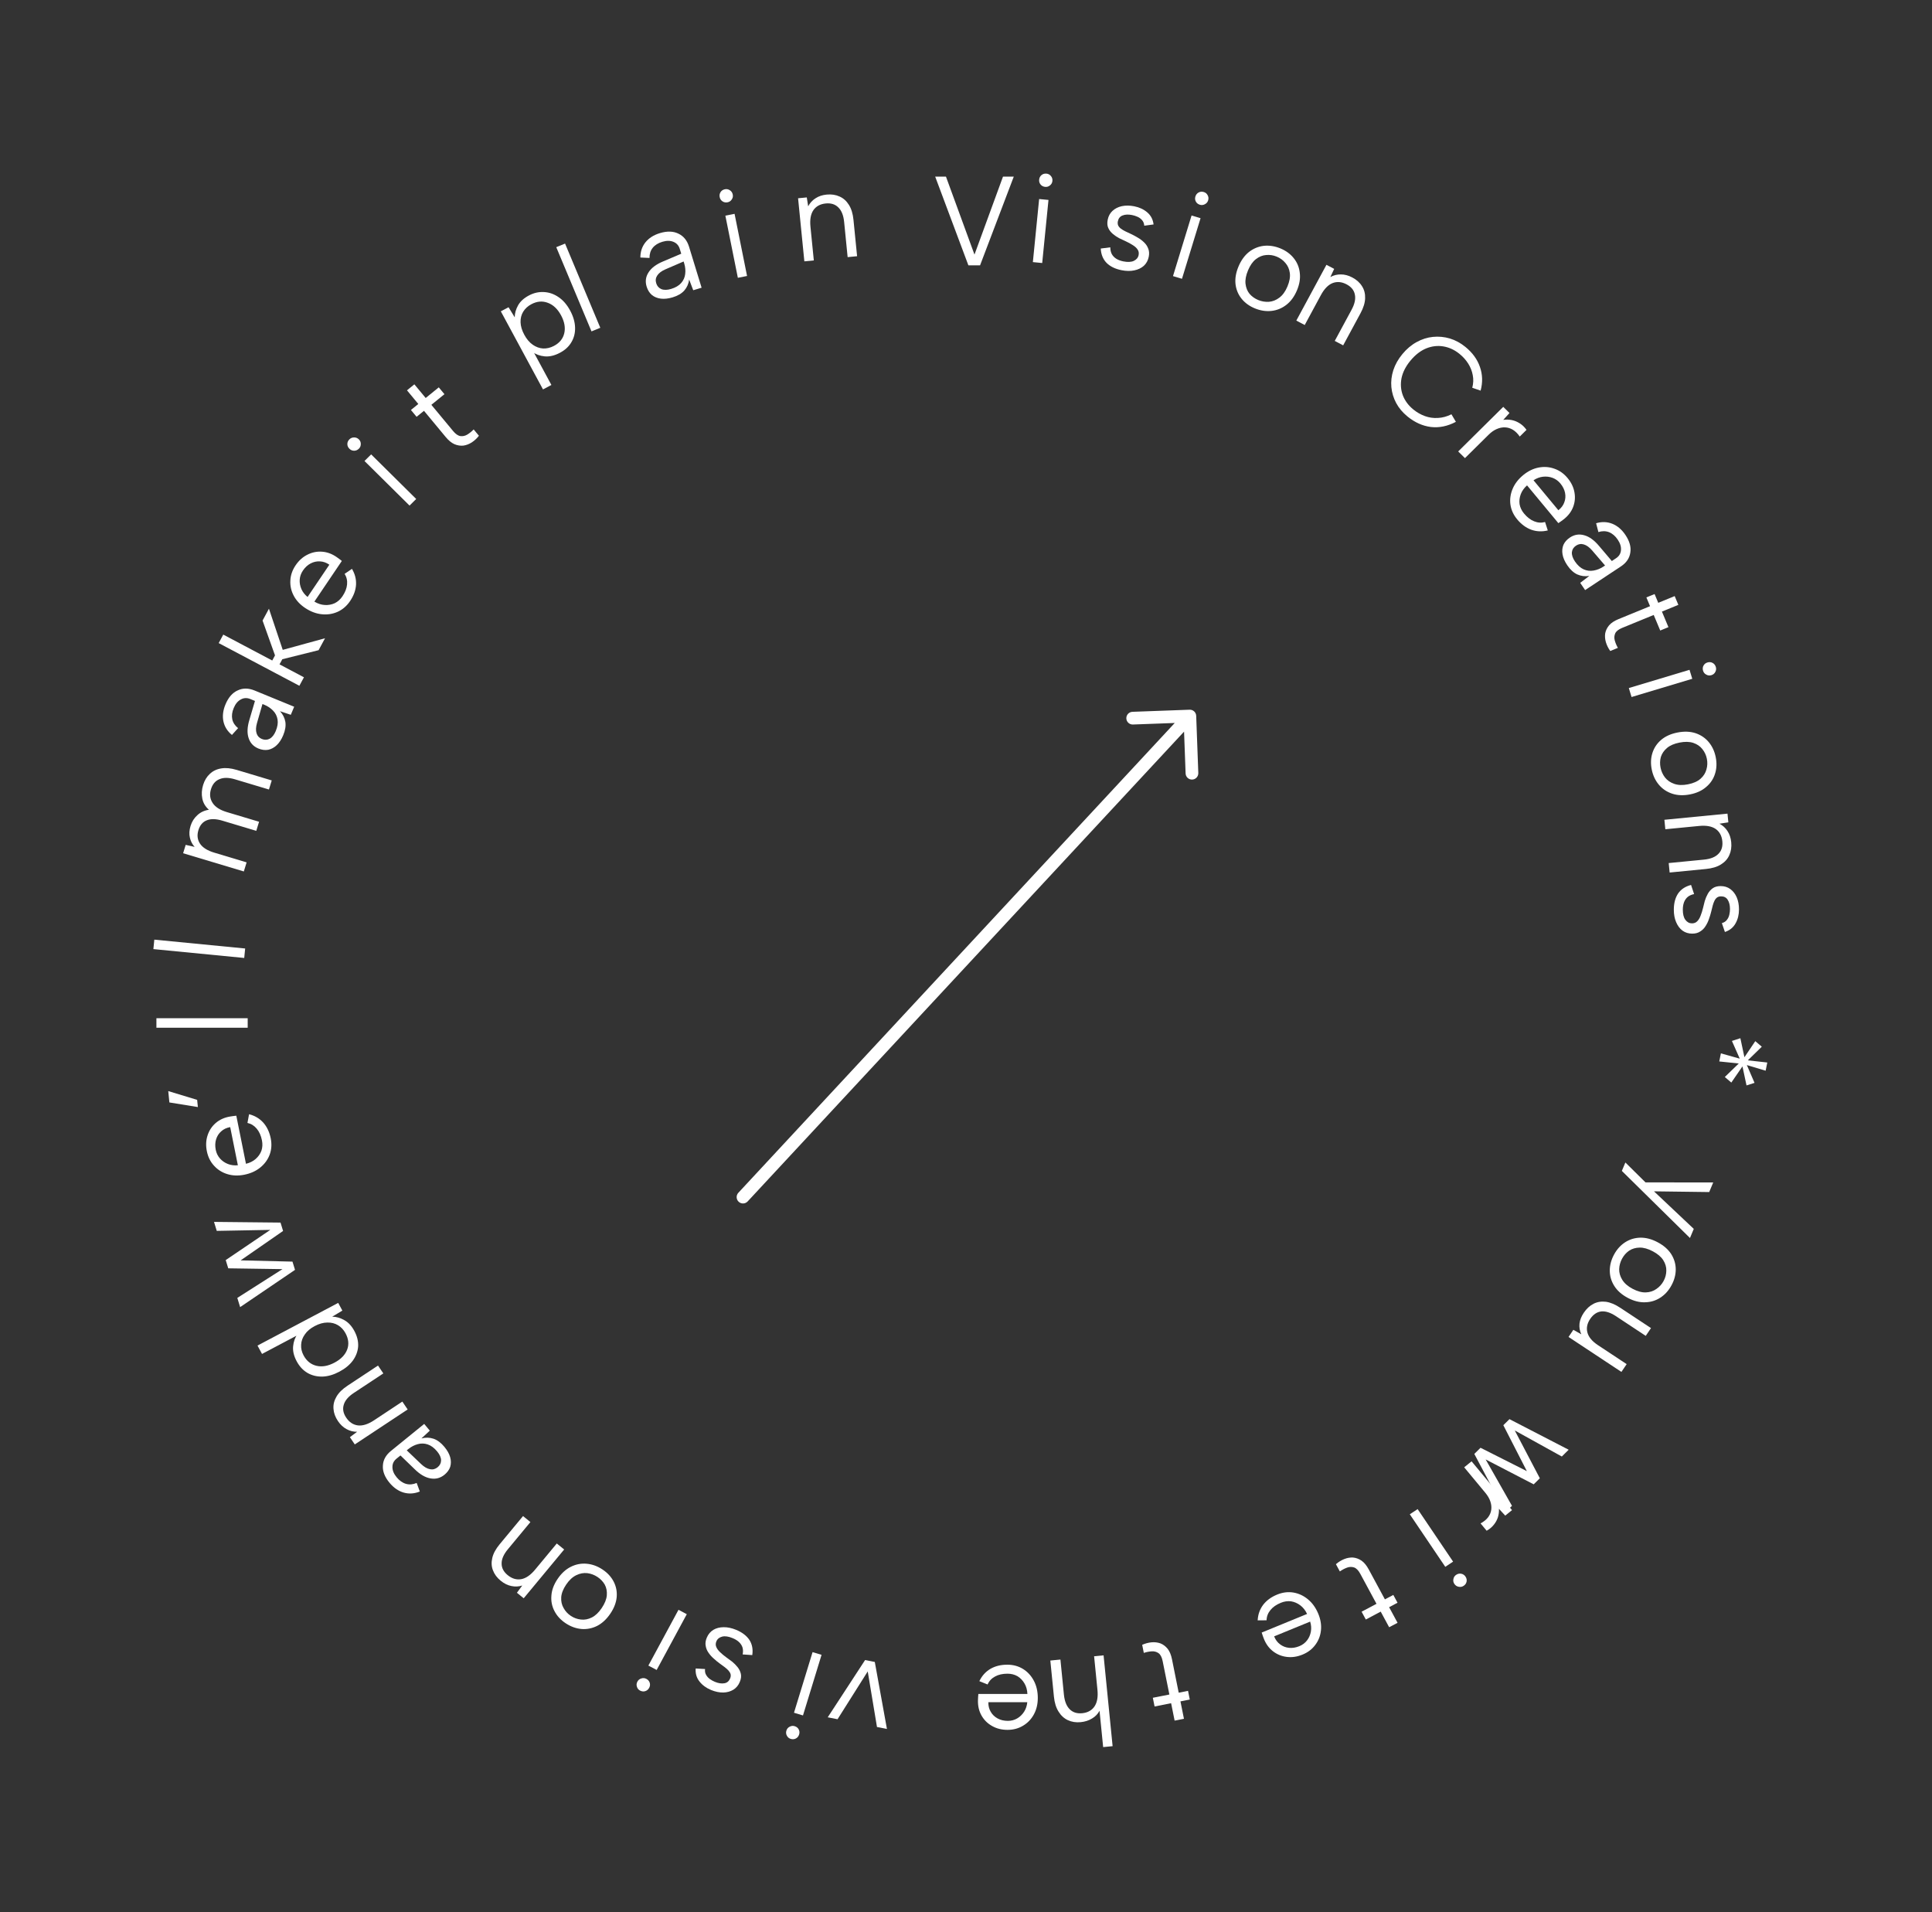 <svg width="195" height="193" viewBox="0 0 195 193" fill="none" xmlns="http://www.w3.org/2000/svg">
<rect x="0" y="0" width="195" height="193" fill="#333333" stroke="none"/>
<path d="M101.235 17.824H102.323L98.919 26.781H97.742L94.389 17.824H95.477L98.356 25.694L101.235 17.824Z" fill="white"/>
<path d="M104.882 20.087L105.825 20.179L105.191 26.546L104.249 26.454L104.882 20.087ZM105.493 18.861C105.298 18.842 105.143 18.763 105.028 18.623C104.914 18.483 104.865 18.32 104.884 18.133C104.903 17.938 104.983 17.783 105.123 17.668C105.263 17.553 105.431 17.505 105.626 17.524C105.804 17.541 105.951 17.62 106.066 17.76C106.189 17.9 106.241 18.068 106.221 18.264C106.203 18.45 106.119 18.601 105.971 18.715C105.831 18.83 105.671 18.878 105.493 18.861Z" fill="white"/>
<path d="M112.065 24.961C112.065 25.222 112.115 25.449 112.215 25.643C112.317 25.828 112.464 25.983 112.657 26.108C112.858 26.234 113.1 26.326 113.385 26.382C113.828 26.469 114.18 26.451 114.44 26.328C114.709 26.199 114.87 26.005 114.922 25.745C114.966 25.528 114.93 25.338 114.815 25.176C114.708 25.016 114.55 24.872 114.34 24.744C114.133 24.607 113.898 24.479 113.635 24.357C113.428 24.264 113.205 24.16 112.967 24.043C112.731 23.919 112.513 23.771 112.312 23.601C112.111 23.431 111.96 23.232 111.858 23.003C111.756 22.775 111.738 22.497 111.804 22.171C111.876 21.811 112.035 21.517 112.281 21.287C112.538 21.05 112.853 20.891 113.226 20.808C113.608 20.727 114.025 20.73 114.477 20.819C114.996 20.921 115.433 21.125 115.79 21.43C116.154 21.736 116.368 22.144 116.432 22.652L115.492 22.78C115.477 22.551 115.402 22.362 115.267 22.214C115.14 22.067 114.984 21.954 114.8 21.874C114.624 21.796 114.444 21.739 114.26 21.703C113.883 21.628 113.563 21.643 113.298 21.748C113.044 21.846 112.887 22.041 112.828 22.334C112.796 22.492 112.807 22.634 112.86 22.757C112.916 22.872 113.003 22.977 113.124 23.07C113.244 23.163 113.392 23.253 113.566 23.339C113.741 23.418 113.932 23.507 114.138 23.609C114.369 23.715 114.601 23.839 114.833 23.98C115.068 24.113 115.279 24.272 115.468 24.457C115.659 24.634 115.799 24.844 115.89 25.088C115.99 25.325 116.008 25.602 115.944 25.92C115.87 26.288 115.705 26.59 115.449 26.827C115.194 27.055 114.872 27.209 114.482 27.289C114.1 27.37 113.674 27.364 113.206 27.272C112.561 27.145 112.054 26.898 111.684 26.529C111.325 26.154 111.13 25.673 111.1 25.084L112.065 24.961Z" fill="white"/>
<path d="M120.267 21.749L121.174 22.021L119.299 28.138L118.392 27.866L120.267 21.749ZM121.108 20.666C120.92 20.609 120.783 20.501 120.698 20.342C120.613 20.183 120.598 20.014 120.653 19.834C120.711 19.647 120.819 19.51 120.979 19.425C121.139 19.339 121.313 19.325 121.501 19.381C121.673 19.433 121.801 19.538 121.886 19.697C121.98 19.859 121.997 20.033 121.94 20.221C121.885 20.4 121.773 20.531 121.605 20.614C121.445 20.7 121.279 20.717 121.108 20.666Z" fill="white"/>
<path d="M126.66 31.125C126.1 30.895 125.65 30.568 125.31 30.142C124.97 29.717 124.768 29.229 124.703 28.677C124.641 28.117 124.741 27.526 125.001 26.904C125.264 26.275 125.618 25.784 126.061 25.431C126.513 25.081 127.011 24.875 127.555 24.812C128.107 24.753 128.663 24.838 129.224 25.067C129.784 25.297 130.234 25.625 130.574 26.05C130.922 26.478 131.127 26.972 131.188 27.532C131.261 28.087 131.167 28.676 130.907 29.297C130.643 29.927 130.286 30.417 129.834 30.766C129.383 31.116 128.881 31.32 128.329 31.38C127.777 31.439 127.221 31.354 126.66 31.125ZM126.999 30.282C127.347 30.424 127.705 30.484 128.076 30.46C128.45 30.429 128.799 30.291 129.123 30.046C129.459 29.796 129.732 29.42 129.943 28.916C130.157 28.405 130.237 27.949 130.183 27.549C130.128 27.148 129.978 26.81 129.733 26.535C129.499 26.254 129.208 26.043 128.861 25.901C128.514 25.758 128.157 25.704 127.791 25.739C127.429 25.765 127.084 25.905 126.756 26.158C126.439 26.406 126.176 26.782 125.965 27.286C125.751 27.797 125.667 28.251 125.713 28.648C125.76 29.045 125.896 29.383 126.122 29.66C126.36 29.932 126.652 30.139 126.999 30.282Z" fill="white"/>
<path d="M133.88 26.726L134.661 27.138L134.274 27.962C134.605 27.78 134.958 27.691 135.334 27.697C135.713 27.695 136.098 27.797 136.491 28.005C136.92 28.232 137.247 28.525 137.47 28.885C137.697 29.236 137.801 29.644 137.784 30.107C137.77 30.563 137.615 31.065 137.319 31.613L135.568 34.856L134.719 34.407L136.416 31.266C136.732 30.68 136.843 30.17 136.749 29.734C136.667 29.294 136.388 28.949 135.913 28.698C135.422 28.439 134.951 28.397 134.497 28.572C134.052 28.751 133.658 29.156 133.318 29.786L131.688 32.803L130.84 32.355L133.88 26.726Z" fill="white"/>
<path d="M141.548 35.734C141.978 35.215 142.456 34.812 142.982 34.525C143.514 34.232 144.063 34.057 144.63 34.001C145.209 33.944 145.775 33.997 146.327 34.16C146.886 34.328 147.41 34.611 147.9 35.009C148.616 35.59 149.105 36.262 149.369 37.026C149.64 37.795 149.664 38.595 149.441 39.425L148.599 39.137C148.714 38.691 148.73 38.265 148.647 37.857C148.57 37.442 148.416 37.053 148.185 36.69C147.954 36.327 147.663 36.003 147.312 35.718C146.816 35.315 146.276 35.063 145.694 34.964C145.111 34.864 144.53 34.931 143.95 35.163C143.376 35.4 142.847 35.811 142.362 36.395C141.883 36.973 141.582 37.564 141.458 38.167C141.341 38.775 141.386 39.356 141.593 39.908C141.805 40.454 142.16 40.929 142.656 41.332C143.014 41.623 143.401 41.844 143.818 41.995C144.235 42.147 144.671 42.21 145.125 42.183C145.586 42.162 146.043 42.039 146.496 41.813L146.946 42.574C146.1 43.019 145.258 43.192 144.42 43.094C143.587 42.989 142.803 42.638 142.068 42.041C141.578 41.643 141.195 41.19 140.92 40.68C140.651 40.176 140.488 39.637 140.432 39.064C140.382 38.496 140.448 37.929 140.63 37.362C140.817 36.789 141.123 36.246 141.548 35.734Z" fill="white"/>
<path d="M151.726 41.063L152.354 41.684L151.726 42.377C152.011 42.335 152.296 42.341 152.581 42.395C152.872 42.455 153.142 42.566 153.391 42.728C153.651 42.89 153.879 43.109 154.073 43.385L153.391 44.06C153.184 43.76 152.954 43.532 152.699 43.376C152.451 43.226 152.187 43.145 151.908 43.133C151.629 43.121 151.347 43.178 151.062 43.304C150.783 43.424 150.51 43.616 150.244 43.88L147.861 46.238L147.178 45.563L151.726 41.063Z" fill="white"/>
<path d="M153.132 52.417C152.75 51.957 152.523 51.455 152.448 50.911C152.379 50.374 152.456 49.845 152.678 49.324C152.9 48.803 153.262 48.338 153.765 47.93C154.249 47.537 154.764 47.289 155.31 47.186C155.856 47.083 156.382 47.123 156.888 47.306C157.401 47.483 157.845 47.798 158.221 48.251C158.591 48.697 158.821 49.175 158.911 49.685C159.007 50.201 158.96 50.7 158.773 51.182C158.585 51.664 158.261 52.081 157.8 52.433C157.727 52.493 157.648 52.551 157.563 52.609C157.478 52.667 157.387 52.73 157.288 52.799L154.127 48.987C153.827 49.253 153.615 49.552 153.491 49.883C153.367 50.215 153.328 50.549 153.374 50.885C153.432 51.222 153.581 51.535 153.82 51.824C154.136 52.205 154.476 52.468 154.839 52.612C155.208 52.763 155.578 52.787 155.947 52.685L156.22 53.535C155.639 53.677 155.081 53.652 154.546 53.461C154.017 53.264 153.545 52.916 153.132 52.417ZM157.289 51.497C157.579 51.272 157.779 51.005 157.888 50.697C158.004 50.394 158.029 50.077 157.964 49.745C157.899 49.413 157.741 49.096 157.491 48.794C157.273 48.532 157.011 48.343 156.706 48.228C156.4 48.114 156.075 48.076 155.73 48.114C155.397 48.154 155.081 48.273 154.781 48.473L157.289 51.497Z" fill="white"/>
<path d="M159.494 58.825L160.411 58.126C159.984 58.194 159.58 58.144 159.199 57.976C158.825 57.804 158.488 57.495 158.187 57.05C157.93 56.668 157.771 56.303 157.71 55.954C157.65 55.606 157.68 55.284 157.8 54.99C157.932 54.698 158.151 54.451 158.457 54.249C158.906 53.952 159.384 53.876 159.893 54.02C160.409 54.159 160.912 54.523 161.401 55.109L162.685 56.623L163.112 56.34C163.411 56.143 163.575 55.876 163.605 55.539C163.642 55.197 163.534 54.839 163.281 54.464C163.033 54.097 162.74 53.846 162.402 53.711C162.069 53.584 161.711 53.58 161.329 53.7L161.098 52.809C161.663 52.64 162.204 52.656 162.72 52.856C163.241 53.064 163.686 53.44 164.053 53.984C164.478 54.614 164.644 55.21 164.55 55.773C164.469 56.338 164.151 56.804 163.596 57.171L159.988 59.556L159.494 58.825ZM162.002 57.074L160.7 55.558C160.418 55.232 160.137 55.029 159.857 54.949C159.583 54.864 159.322 54.904 159.073 55.069C158.824 55.233 158.684 55.453 158.654 55.729C158.629 56.012 158.731 56.323 158.96 56.662C159.222 57.051 159.516 57.317 159.839 57.461C160.163 57.605 160.494 57.647 160.834 57.586C161.186 57.527 161.518 57.394 161.831 57.187L162.002 57.074Z" fill="white"/>
<path d="M167.371 60.841L169.028 60.161L169.399 61.047L167.741 61.726L168.398 63.296L167.57 63.636L166.912 62.066L163.727 63.371C163.364 63.52 163.131 63.703 163.028 63.921C162.928 64.146 162.912 64.383 162.979 64.632C163.05 64.889 163.155 65.141 163.295 65.388L162.526 65.703C162.326 65.425 162.18 65.13 162.086 64.819C161.996 64.514 161.972 64.215 162.016 63.921C162.07 63.631 162.202 63.361 162.411 63.109C162.623 62.865 162.939 62.658 163.357 62.486L166.542 61.181L166.171 60.295L167 59.956L167.371 60.841Z" fill="white"/>
<path d="M170.526 67.603L170.804 68.509L164.676 70.348L164.399 69.443L170.526 67.603ZM171.894 67.7C171.837 67.513 171.851 67.339 171.936 67.18C172.021 67.021 172.153 66.915 172.333 66.861C172.521 66.804 172.695 66.819 172.855 66.904C173.015 66.99 173.124 67.126 173.181 67.314C173.234 67.485 173.217 67.65 173.132 67.81C173.05 67.977 172.915 68.089 172.727 68.145C172.547 68.199 172.376 68.179 172.213 68.086C172.053 68 171.947 67.872 171.894 67.7Z" fill="white"/>
<path d="M166.713 77.663C166.593 77.069 166.616 76.512 166.782 75.993C166.947 75.474 167.241 75.033 167.665 74.672C168.096 74.308 168.643 74.062 169.304 73.932C169.974 73.8 170.578 73.82 171.117 73.992C171.658 74.172 172.106 74.471 172.459 74.889C172.814 75.314 173.052 75.824 173.171 76.418C173.29 77.011 173.267 77.568 173.102 78.088C172.939 78.615 172.641 79.061 172.209 79.424C171.788 79.794 171.246 80.044 170.585 80.174C169.915 80.306 169.31 80.281 168.769 80.101C168.228 79.921 167.78 79.618 167.425 79.192C167.07 78.766 166.832 78.257 166.713 77.663ZM167.602 77.475C167.676 77.843 167.825 78.174 168.05 78.469C168.283 78.762 168.591 78.975 168.974 79.109C169.368 79.249 169.832 79.266 170.368 79.16C170.912 79.053 171.336 78.866 171.638 78.597C171.941 78.329 172.139 78.016 172.233 77.659C172.336 77.308 172.351 76.949 172.277 76.581C172.203 76.213 172.051 75.886 171.819 75.601C171.596 75.315 171.289 75.106 170.897 74.974C170.515 74.85 170.057 74.84 169.521 74.945C168.977 75.052 168.553 75.236 168.248 75.496C167.944 75.756 167.739 76.057 167.633 76.399C167.538 76.748 167.528 77.107 167.602 77.475Z" fill="white"/>
<path d="M174.358 82.118L174.445 82.996L173.546 83.135C173.881 83.308 174.149 83.552 174.352 83.867C174.563 84.18 174.691 84.558 174.735 84.999C174.783 85.483 174.719 85.918 174.543 86.304C174.376 86.689 174.094 87.003 173.698 87.247C173.311 87.491 172.807 87.643 172.188 87.703L168.52 88.061L168.425 87.106L171.978 86.759C172.64 86.695 173.127 86.502 173.438 86.18C173.758 85.866 173.891 85.442 173.838 84.907C173.783 84.355 173.558 83.94 173.161 83.661C172.766 83.391 172.211 83.291 171.498 83.361L168.085 83.693L167.99 82.738L174.358 82.118Z" fill="white"/>
<path d="M170.989 90.237C170.733 90.288 170.52 90.382 170.349 90.518C170.187 90.654 170.063 90.829 169.978 91.043C169.893 91.264 169.85 91.52 169.85 91.81C169.85 92.263 169.935 92.604 170.106 92.834C170.285 93.073 170.507 93.192 170.771 93.192C170.993 93.192 171.172 93.12 171.309 92.975C171.445 92.838 171.556 92.655 171.642 92.425C171.735 92.194 171.816 91.938 171.885 91.657C171.936 91.435 171.996 91.196 172.064 90.94C172.141 90.684 172.243 90.441 172.371 90.211C172.499 89.981 172.665 89.793 172.87 89.648C173.075 89.503 173.343 89.43 173.676 89.43C174.043 89.43 174.363 89.528 174.636 89.725C174.917 89.929 175.135 90.207 175.288 90.556C175.442 90.915 175.519 91.324 175.519 91.785C175.519 92.314 175.404 92.783 175.173 93.192C174.943 93.61 174.585 93.9 174.098 94.062L173.791 93.167C174.013 93.107 174.184 92.996 174.303 92.834C174.423 92.68 174.504 92.506 174.546 92.309C174.589 92.122 174.61 91.934 174.61 91.746C174.61 91.362 174.533 91.051 174.38 90.812C174.235 90.582 174.013 90.467 173.715 90.467C173.552 90.467 173.416 90.505 173.305 90.582C173.203 90.659 173.117 90.765 173.049 90.902C172.981 91.038 172.921 91.2 172.87 91.388C172.827 91.576 172.776 91.781 172.716 92.002C172.657 92.25 172.58 92.501 172.486 92.757C172.401 93.013 172.286 93.252 172.141 93.474C172.004 93.696 171.825 93.875 171.603 94.011C171.39 94.156 171.121 94.229 170.797 94.229C170.422 94.229 170.093 94.126 169.812 93.922C169.539 93.717 169.326 93.431 169.172 93.064C169.018 92.706 168.942 92.288 168.942 91.81C168.942 91.153 169.087 90.608 169.377 90.172C169.675 89.746 170.11 89.46 170.682 89.315L170.989 90.237Z" fill="white"/>
<path d="M176.313 107.494L177.088 109.29L176.279 109.548L175.869 107.629L174.745 109.259L174.087 108.699L175.497 107.334L173.529 107.129L173.692 106.313L175.596 106.845L174.806 105.059L175.658 104.783L176.068 106.703L177.164 105.08L177.822 105.64L176.409 107.018L178.375 107.235L178.209 108.063L176.313 107.494Z" fill="white"/>
<path d="M170.956 124.028L170.571 124.948L163.696 118.176L164.052 117.326L166.083 119.334L172.918 119.342L172.513 120.31L166.939 120.238L170.956 124.028Z" fill="white"/>
<path d="M162.906 126.623C163.194 126.09 163.569 125.675 164.029 125.378C164.49 125.082 165 124.927 165.56 124.914C166.127 124.905 166.708 125.058 167.304 125.374C167.907 125.693 168.363 126.088 168.67 126.559C168.974 127.038 169.129 127.55 169.136 128.094C169.139 128.645 168.996 129.188 168.708 129.72C168.42 130.253 168.046 130.668 167.585 130.965C167.12 131.269 166.604 131.425 166.037 131.434C165.474 131.455 164.894 131.307 164.298 130.992C163.695 130.673 163.242 130.274 162.938 129.795C162.634 129.316 162.481 128.801 162.479 128.249C162.476 127.698 162.619 127.156 162.906 126.623ZM163.716 127.036C163.537 127.367 163.441 127.716 163.426 128.084C163.418 128.457 163.521 128.815 163.733 129.159C163.948 129.514 164.297 129.819 164.78 130.074C165.27 130.334 165.718 130.455 166.124 130.438C166.531 130.422 166.885 130.305 167.186 130.088C167.491 129.882 167.733 129.615 167.911 129.284C168.09 128.954 168.18 128.607 168.184 128.242C168.194 127.881 168.09 127.526 167.871 127.179C167.655 126.842 167.305 126.547 166.823 126.291C166.333 126.032 165.886 125.907 165.484 125.916C165.082 125.925 164.73 126.029 164.429 126.227C164.132 126.436 163.894 126.706 163.716 127.036Z" fill="white"/>
<path d="M158.315 134.934L158.802 134.213L159.606 134.668C159.445 134.326 159.384 133.968 159.42 133.594C159.464 133.224 159.61 132.855 159.858 132.488C160.135 132.078 160.462 131.777 160.838 131.586C161.214 131.395 161.63 131.328 162.086 131.384C162.537 131.447 163.023 131.65 163.542 131.994L166.638 134.04L166.108 134.825L163.098 132.835C162.55 132.473 162.055 132.314 161.613 132.359C161.173 132.416 160.803 132.667 160.502 133.113C160.196 133.565 160.101 134.019 160.216 134.473C160.334 134.939 160.691 135.37 161.289 135.765L164.182 137.678L163.652 138.463L158.315 134.934Z" fill="white"/>
<path d="M151.734 143.842L152.353 143.23L158.328 146.317L157.637 147.001L152.889 144.373L155.418 149.197L154.799 149.809L149.951 147.298L152.607 151.978L151.934 152.644L148.805 146.74L149.433 146.119L154.108 148.477L151.734 143.842Z" fill="white"/>
<path d="M152.612 152.411L151.927 152.967L151.291 152.28C151.305 152.565 151.272 152.845 151.19 153.121C151.101 153.401 150.963 153.656 150.776 153.885C150.588 154.126 150.346 154.328 150.049 154.492L149.437 153.753C149.758 153.58 150.01 153.375 150.192 153.14C150.367 152.91 150.474 152.658 150.513 152.385C150.552 152.111 150.522 151.828 150.423 151.535C150.329 151.248 150.163 150.96 149.923 150.671L147.783 148.091L148.528 147.486L152.612 152.411Z" fill="white"/>
<path d="M146.664 157.612L145.874 158.134L142.294 152.832L143.084 152.31L146.664 157.612ZM146.975 158.941C147.138 158.832 147.309 158.796 147.488 158.832C147.666 158.867 147.808 158.962 147.913 159.118C148.023 159.281 148.06 159.45 148.025 159.627C147.99 159.803 147.89 159.946 147.727 160.054C147.577 160.153 147.413 160.185 147.235 160.149C147.05 160.118 146.902 160.022 146.792 159.859C146.687 159.704 146.656 159.535 146.698 159.354C146.733 159.177 146.825 159.039 146.975 158.941Z" fill="white"/>
<path d="M140.206 162.208L141.058 163.784L140.209 164.232L139.358 162.656L137.854 163.452L137.428 162.664L138.932 161.868L137.296 158.84C137.11 158.494 136.902 158.281 136.674 158.199C136.438 158.121 136.199 158.127 135.956 158.217C135.706 158.31 135.465 158.438 135.233 158.6L134.837 157.868C135.095 157.645 135.375 157.472 135.678 157.351C135.973 157.233 136.27 157.182 136.569 157.198C136.865 157.225 137.15 157.33 137.423 157.513C137.689 157.701 137.93 157.993 138.145 158.391L139.781 161.419L140.629 160.971L141.055 161.759L140.206 162.208Z" fill="white"/>
<path d="M128.903 160.936C129.455 160.71 130.004 160.641 130.551 160.731C131.089 160.824 131.577 161.052 132.016 161.416C132.456 161.78 132.8 162.261 133.051 162.859C133.291 163.434 133.383 163.995 133.326 164.544C133.269 165.093 133.08 165.58 132.759 166.007C132.442 166.441 132.011 166.77 131.466 166.993C130.929 167.213 130.402 167.291 129.885 167.227C129.36 167.165 128.892 166.974 128.48 166.654C128.069 166.334 127.759 165.904 127.551 165.362C127.515 165.276 127.481 165.183 127.449 165.086C127.418 164.988 127.383 164.883 127.344 164.769L131.926 162.891C131.756 162.528 131.528 162.238 131.244 162.023C130.96 161.808 130.649 161.672 130.311 161.617C129.969 161.573 129.624 161.622 129.277 161.764C128.819 161.952 128.469 162.197 128.226 162.5C127.974 162.806 127.845 163.149 127.838 163.53L126.94 163.538C126.969 162.945 127.153 162.423 127.491 161.971C127.832 161.527 128.303 161.182 128.903 160.936ZM128.601 165.153C128.735 165.495 128.935 165.763 129.201 165.958C129.46 166.156 129.759 166.273 130.098 166.31C130.437 166.346 130.788 166.29 131.151 166.141C131.466 166.011 131.723 165.819 131.921 165.562C132.119 165.306 132.249 165.009 132.31 164.67C132.367 164.342 132.343 164.007 132.236 163.663L128.601 165.153Z" fill="white"/>
<path d="M119.145 171.715L119.498 173.471L118.556 173.656L118.203 171.9L116.533 172.229L116.357 171.351L118.027 171.022L117.348 167.647C117.271 167.263 117.135 166.998 116.941 166.854C116.738 166.711 116.508 166.648 116.25 166.664C115.984 166.681 115.716 166.734 115.446 166.822L115.283 166.006C115.594 165.867 115.912 165.783 116.237 165.753C116.553 165.726 116.852 165.763 117.133 165.864C117.408 165.975 117.649 166.158 117.857 166.413C118.056 166.669 118.201 167.019 118.29 167.462L118.968 170.837L119.91 170.651L120.086 171.529L119.145 171.715Z" fill="white"/>
<path d="M112.298 176.236L111.343 176.329L110.978 172.662C110.805 172.988 110.552 173.248 110.22 173.443C109.889 173.647 109.506 173.77 109.073 173.812C108.606 173.858 108.18 173.792 107.794 173.616C107.407 173.439 107.092 173.153 106.847 172.756C106.593 172.361 106.435 171.854 106.374 171.234L106.011 167.592L107.03 167.493L107.381 171.02C107.447 171.682 107.637 172.174 107.952 172.494C108.268 172.824 108.693 172.962 109.228 172.91C109.78 172.856 110.194 172.627 110.471 172.223C110.74 171.82 110.838 171.262 110.767 170.549L110.43 167.162L111.386 167.069L112.298 176.236Z" fill="white"/>
<path d="M101.664 168.012C102.261 168.012 102.794 168.157 103.263 168.447C103.724 168.737 104.086 169.134 104.351 169.637C104.615 170.14 104.747 170.716 104.747 171.365C104.747 171.987 104.615 172.542 104.351 173.028C104.086 173.514 103.724 173.894 103.263 174.167C102.802 174.448 102.278 174.589 101.689 174.589C101.109 174.589 100.593 174.461 100.141 174.205C99.68 173.949 99.322 173.595 99.066 173.143C98.81 172.691 98.691 172.175 98.708 171.595C98.708 171.501 98.712 171.403 98.721 171.301C98.729 171.198 98.737 171.087 98.746 170.968H103.698C103.681 170.567 103.583 170.213 103.404 169.906C103.225 169.599 102.99 169.356 102.7 169.176C102.401 169.006 102.064 168.92 101.689 168.92C101.194 168.92 100.776 169.014 100.435 169.202C100.085 169.39 99.834 169.658 99.68 170.008L98.848 169.675C99.104 169.138 99.475 168.724 99.962 168.434C100.448 168.153 101.015 168.012 101.664 168.012ZM99.757 171.8C99.748 172.166 99.829 172.491 100 172.772C100.162 173.054 100.392 173.275 100.691 173.437C100.99 173.6 101.335 173.681 101.728 173.681C102.069 173.681 102.38 173.6 102.662 173.437C102.943 173.275 103.178 173.049 103.365 172.759C103.545 172.478 103.651 172.158 103.685 171.8H99.757Z" fill="white"/>
<path d="M88.515 174.301L87.581 168.691L84.535 173.517L83.544 173.322L87.315 167.544L88.295 167.736L89.52 174.498L88.515 174.301Z" fill="white"/>
<path d="M81.046 173.134L80.139 172.861L82.014 166.744L82.921 167.017L81.046 173.134ZM80.205 174.217C80.393 174.274 80.529 174.381 80.614 174.541C80.699 174.7 80.714 174.869 80.659 175.048C80.602 175.236 80.493 175.373 80.333 175.458C80.173 175.544 79.999 175.558 79.811 175.502C79.639 175.45 79.511 175.345 79.426 175.186C79.333 175.024 79.315 174.85 79.373 174.662C79.428 174.483 79.539 174.351 79.707 174.268C79.868 174.183 80.033 174.166 80.205 174.217Z" fill="white"/>
<path d="M74.957 166.976C75.008 166.721 75.004 166.489 74.944 166.279C74.88 166.078 74.766 165.898 74.601 165.738C74.429 165.575 74.209 165.439 73.94 165.329C73.522 165.158 73.173 165.107 72.894 165.177C72.604 165.251 72.408 165.411 72.306 165.655C72.22 165.859 72.218 166.052 72.3 166.233C72.373 166.411 72.5 166.582 72.68 166.749C72.857 166.922 73.063 167.094 73.297 167.264C73.482 167.395 73.68 167.541 73.891 167.701C74.098 167.869 74.283 168.056 74.447 168.261C74.611 168.466 74.72 168.691 74.775 168.935C74.831 169.179 74.794 169.454 74.665 169.761C74.524 170.099 74.309 170.357 74.022 170.535C73.724 170.717 73.384 170.812 73.001 170.821C72.61 170.827 72.202 170.742 71.775 170.568C71.286 170.367 70.896 170.083 70.606 169.715C70.308 169.344 70.178 168.904 70.216 168.394L71.164 168.45C71.133 168.677 71.17 168.877 71.274 169.048C71.37 169.217 71.5 169.358 71.665 169.472C71.823 169.582 71.988 169.673 72.162 169.744C72.517 169.89 72.835 169.937 73.115 169.886C73.384 169.84 73.576 169.679 73.692 169.403C73.754 169.254 73.771 169.113 73.743 168.982C73.712 168.858 73.646 168.739 73.546 168.624C73.446 168.51 73.319 168.393 73.165 168.275C73.008 168.164 72.838 168.039 72.656 167.9C72.45 167.751 72.247 167.585 72.046 167.401C71.843 167.226 71.666 167.029 71.517 166.811C71.364 166.601 71.268 166.368 71.227 166.111C71.175 165.86 71.212 165.584 71.337 165.285C71.482 164.939 71.704 164.675 72.002 164.493C72.296 164.319 72.643 164.23 73.042 164.228C73.433 164.222 73.849 164.31 74.291 164.491C74.899 164.74 75.348 165.081 75.639 165.513C75.918 165.951 76.015 166.46 75.928 167.043L74.957 166.976Z" fill="white"/>
<path d="M66.278 168.544L65.441 168.101L68.482 162.472L69.319 162.915L66.278 168.544ZM65.24 169.443C65.413 169.534 65.526 169.666 65.579 169.839C65.631 170.011 65.612 170.18 65.523 170.345C65.43 170.518 65.296 170.63 65.123 170.683C64.949 170.736 64.775 170.716 64.602 170.625C64.443 170.541 64.338 170.413 64.286 170.24C64.226 170.064 64.242 169.89 64.336 169.717C64.425 169.552 64.56 169.445 64.742 169.396C64.916 169.343 65.082 169.359 65.24 169.443Z" fill="white"/>
<path d="M60.802 158.397C61.307 158.731 61.685 159.14 61.936 159.622C62.186 160.105 62.289 160.623 62.245 161.177C62.196 161.737 61.983 162.297 61.605 162.855C61.223 163.421 60.78 163.833 60.276 164.093C59.764 164.348 59.235 164.453 58.688 164.409C58.135 164.359 57.605 164.168 57.1 163.834C56.595 163.5 56.217 163.092 55.967 162.609C55.709 162.122 55.605 161.598 55.654 161.037C55.691 160.479 55.898 159.92 56.276 159.362C56.657 158.796 57.104 158.386 57.616 158.131C58.128 157.876 58.66 157.774 59.214 157.823C59.767 157.872 60.297 158.063 60.802 158.397ZM60.304 159.157C59.991 158.95 59.651 158.822 59.282 158.773C58.909 158.731 58.54 158.798 58.173 158.975C57.795 159.155 57.453 159.47 57.147 159.923C56.837 160.382 56.669 160.814 56.644 161.216C56.62 161.619 56.7 161.979 56.887 162.297C57.062 162.617 57.306 162.881 57.619 163.088C57.932 163.295 58.272 163.417 58.638 163.455C58.999 163.499 59.365 163.429 59.736 163.245C60.096 163.064 60.428 162.747 60.734 162.294C61.044 161.835 61.215 161.406 61.247 161.008C61.279 160.61 61.211 160.253 61.044 159.937C60.864 159.624 60.617 159.364 60.304 159.157Z" fill="white"/>
<path d="M52.858 161.309L52.173 160.752L52.713 160.021C52.353 160.135 51.989 160.152 51.622 160.074C51.249 160.002 50.891 159.826 50.546 159.547C50.169 159.24 49.906 158.889 49.757 158.494C49.603 158.105 49.58 157.685 49.688 157.234C49.79 156.79 50.04 156.328 50.438 155.849L52.791 153.012L53.535 153.617L51.257 156.365C50.832 156.878 50.623 157.356 50.63 157.802C50.626 158.249 50.832 158.641 51.249 158.98C51.679 159.33 52.134 159.463 52.613 159.379C53.086 159.291 53.551 158.97 54.008 158.419L56.197 155.779L56.943 156.384L52.858 161.309Z" fill="white"/>
<path d="M43.38 144.391L42.535 145.176C42.953 145.066 43.361 145.076 43.756 145.206C44.145 145.34 44.511 145.615 44.854 146.028C45.148 146.383 45.342 146.731 45.437 147.072C45.531 147.413 45.533 147.735 45.442 148.04C45.339 148.343 45.145 148.611 44.86 148.842C44.443 149.181 43.974 149.303 43.453 149.21C42.926 149.122 42.39 148.81 41.846 148.274L40.419 146.894L40.022 147.217C39.743 147.443 39.606 147.724 39.609 148.062C39.606 148.406 39.748 148.752 40.037 149.1C40.32 149.441 40.637 149.662 40.986 149.763C41.33 149.857 41.687 149.826 42.055 149.669L42.373 150.533C41.827 150.756 41.287 150.793 40.753 150.644C40.214 150.489 39.735 150.158 39.316 149.653C38.831 149.068 38.607 148.491 38.645 147.922C38.671 147.352 38.942 146.857 39.459 146.438L42.816 143.711L43.38 144.391ZM41.054 146.378L42.499 147.759C42.811 148.055 43.111 148.229 43.398 148.282C43.679 148.34 43.935 148.274 44.167 148.086C44.399 147.898 44.516 147.665 44.519 147.388C44.517 147.105 44.385 146.805 44.123 146.49C43.824 146.129 43.506 145.893 43.169 145.781C42.833 145.67 42.499 145.661 42.167 145.755C41.823 145.847 41.505 146.012 41.213 146.249L41.054 146.378Z" fill="white"/>
<path d="M35.809 145.781L35.315 145.049L36.044 144.506C35.666 144.51 35.313 144.422 34.985 144.24C34.649 144.063 34.357 143.791 34.109 143.423C33.837 143.02 33.687 142.608 33.66 142.186C33.625 141.77 33.725 141.361 33.959 140.961C34.186 140.565 34.559 140.196 35.079 139.852L38.153 137.82L38.69 138.615L35.712 140.584C35.157 140.951 34.818 141.349 34.696 141.777C34.562 142.204 34.645 142.639 34.946 143.085C35.256 143.544 35.652 143.804 36.135 143.863C36.613 143.915 37.151 143.744 37.748 143.349L40.609 141.457L41.146 142.252L35.809 145.781Z" fill="white"/>
<path d="M30.029 134.638L30.089 134.722L26.447 136.649L25.991 135.804L34.135 131.497L34.554 132.273L33.533 132.886C33.943 132.891 34.35 133.009 34.755 133.238C35.156 133.46 35.493 133.823 35.764 134.326C36.044 134.844 36.172 135.359 36.15 135.873C36.115 136.384 35.938 136.864 35.618 137.312C35.294 137.754 34.838 138.13 34.25 138.441C33.662 138.752 33.096 138.917 32.553 138.934C31.998 138.947 31.496 138.827 31.048 138.572C30.596 138.309 30.23 137.919 29.951 137.401C29.663 136.868 29.54 136.363 29.584 135.887C29.627 135.41 29.775 134.994 30.029 134.638ZM33.758 137.529C34.406 137.186 34.833 136.748 35.039 136.214C35.238 135.685 35.183 135.135 34.875 134.564C34.685 134.212 34.432 133.94 34.116 133.75C33.8 133.56 33.441 133.47 33.039 133.48C32.633 133.483 32.208 133.601 31.763 133.837C31.318 134.072 30.985 134.354 30.765 134.683C30.534 135.008 30.41 135.353 30.394 135.719C30.371 136.088 30.454 136.449 30.645 136.802C30.949 137.365 31.385 137.713 31.952 137.848C32.507 137.979 33.109 137.872 33.758 137.529Z" fill="white"/>
<path d="M29.521 127.331L29.776 128.163L24.237 131.923L23.952 130.993L28.509 128.089L23.037 128.008L22.782 127.176L27.281 124.129L21.878 124.228L21.6 123.322L28.313 123.391L28.572 124.236L24.289 127.204L29.521 127.331Z" fill="white"/>
<path d="M27.326 114.893C27.443 115.478 27.406 116.029 27.214 116.545C27.02 117.053 26.703 117.485 26.261 117.841C25.819 118.198 25.28 118.438 24.644 118.564C24.033 118.684 23.463 118.661 22.934 118.496C22.405 118.331 21.961 118.049 21.602 117.65C21.235 117.252 20.994 116.765 20.878 116.188C20.763 115.619 20.787 115.089 20.949 114.596C21.109 114.095 21.386 113.675 21.779 113.337C22.172 112.999 22.655 112.782 23.228 112.687C23.32 112.669 23.417 112.654 23.519 112.643C23.621 112.631 23.732 112.618 23.851 112.604L24.826 117.458C25.216 117.364 25.544 117.2 25.811 116.965C26.077 116.73 26.269 116.453 26.387 116.134C26.496 115.808 26.513 115.461 26.439 115.093C26.342 114.608 26.167 114.217 25.916 113.918C25.663 113.612 25.35 113.417 24.976 113.334L25.139 112.454C25.717 112.601 26.196 112.885 26.576 113.306C26.948 113.728 27.198 114.257 27.326 114.893ZM23.234 113.755C22.872 113.818 22.57 113.96 22.328 114.181C22.083 114.395 21.911 114.663 21.811 114.987C21.711 115.311 21.699 115.666 21.776 116.05C21.844 116.385 21.985 116.675 22.199 116.919C22.414 117.164 22.682 117.35 23.003 117.478C23.315 117.599 23.65 117.642 24.008 117.606L23.234 113.755Z" fill="white"/>
<path d="M19.971 111.732L17.096 111.266L16.982 110.12L19.899 111.006L19.971 111.732Z" fill="white"/>
<path d="M15.787 103.726V102.766H25V103.726H15.787Z" fill="white"/>
<path d="M15.481 95.79L15.576 94.835L24.745 95.729L24.65 96.684L15.481 95.79Z" fill="white"/>
<path d="M18.483 86.114L18.741 85.27L19.642 85.474C19.403 85.206 19.244 84.895 19.165 84.542C19.08 84.178 19.103 83.784 19.233 83.36C19.366 82.928 19.592 82.568 19.912 82.281C20.226 81.984 20.617 81.798 21.086 81.725C20.727 81.412 20.504 81.034 20.417 80.589C20.33 80.145 20.358 79.69 20.501 79.225C20.641 78.768 20.866 78.395 21.178 78.106C21.482 77.814 21.864 77.63 22.324 77.555C22.776 77.477 23.301 77.527 23.897 77.706L27.427 78.766L27.145 79.683L23.726 78.657C23.089 78.466 22.564 78.46 22.152 78.639C21.735 78.807 21.449 79.144 21.294 79.65C21.136 80.164 21.191 80.626 21.458 81.035C21.717 81.442 22.193 81.75 22.888 81.959L26.148 82.937L25.867 83.855L22.447 82.829C21.81 82.637 21.288 82.623 20.881 82.786C20.466 82.946 20.181 83.279 20.026 83.785C19.869 84.299 19.925 84.757 20.194 85.158C20.458 85.549 20.937 85.849 21.631 86.057L24.892 87.036L24.61 87.953L18.483 86.114Z" fill="white"/>
<path d="M29.351 72.143L28.256 71.777C28.549 72.091 28.731 72.452 28.802 72.858C28.864 73.262 28.791 73.712 28.584 74.207C28.406 74.632 28.187 74.967 27.928 75.211C27.669 75.455 27.382 75.609 27.068 75.674C26.75 75.728 26.421 75.685 26.081 75.546C25.584 75.342 25.255 74.991 25.094 74.492C24.925 73.989 24.952 73.373 25.174 72.644L25.734 70.743L25.26 70.549C24.928 70.413 24.613 70.427 24.314 70.59C24.006 70.75 23.765 71.038 23.591 71.455C23.419 71.865 23.371 72.246 23.445 72.599C23.522 72.944 23.717 73.24 24.03 73.488L23.41 74.175C22.954 73.804 22.668 73.35 22.551 72.813C22.437 72.268 22.506 71.693 22.76 71.087C23.053 70.387 23.462 69.918 23.986 69.682C24.506 69.434 25.074 69.436 25.69 69.688L29.692 71.329L29.351 72.143ZM26.491 71.054L25.939 72.971C25.821 73.384 25.807 73.728 25.895 74.004C25.975 74.276 26.153 74.469 26.429 74.583C26.706 74.696 26.968 74.688 27.216 74.559C27.467 74.423 27.672 74.165 27.83 73.788C28.011 73.355 28.073 72.965 28.014 72.619C27.956 72.272 27.807 71.976 27.568 71.73C27.324 71.474 27.028 71.274 26.681 71.132L26.491 71.054Z" fill="white"/>
<path d="M22.073 64.905L22.535 64.049L27.478 66.664L27.757 66.146L26.501 62.63L27.145 61.436L28.538 65.589L32.807 64.416L32.156 65.621L28.493 66.535L28.213 67.053L30.679 68.357L30.216 69.213L22.073 64.905Z" fill="white"/>
<path d="M35.335 60.663C35.001 61.158 34.581 61.52 34.077 61.749C33.577 61.971 33.044 62.053 32.476 61.994C31.908 61.936 31.354 61.728 30.813 61.37C30.293 61.027 29.905 60.611 29.647 60.124C29.39 59.636 29.276 59.127 29.306 58.594C29.329 58.057 29.505 57.545 29.834 57.057C30.159 56.576 30.555 56.219 31.021 55.986C31.492 55.745 31.988 55.643 32.508 55.681C33.029 55.718 33.526 55.904 34 56.238C34.079 56.289 34.158 56.347 34.239 56.411C34.319 56.474 34.407 56.542 34.502 56.615L31.731 60.719C32.075 60.926 32.425 61.04 32.781 61.061C33.138 61.082 33.472 61.022 33.784 60.88C34.093 60.727 34.353 60.495 34.563 60.184C34.84 59.773 34.995 59.375 35.03 58.989C35.069 58.596 34.986 58.239 34.78 57.919L35.523 57.413C35.828 57.921 35.965 58.457 35.935 59.02C35.898 59.578 35.698 60.126 35.335 60.663ZM33.242 56.994C32.941 56.785 32.626 56.673 32.295 56.659C31.97 56.639 31.656 56.707 31.354 56.865C31.051 57.023 30.79 57.265 30.571 57.59C30.38 57.873 30.273 58.175 30.251 58.498C30.228 58.821 30.286 59.14 30.423 59.456C30.557 59.759 30.764 60.024 31.044 60.25L33.242 56.994Z" fill="white"/>
<path d="M36.788 46.526L37.461 45.86L42.008 50.361L41.335 51.027L36.788 46.526ZM36.224 45.284C36.084 45.422 35.923 45.491 35.742 45.491C35.56 45.491 35.402 45.425 35.269 45.293C35.129 45.155 35.059 44.996 35.059 44.816C35.059 44.636 35.129 44.477 35.269 44.339C35.396 44.213 35.551 44.15 35.733 44.15C35.92 44.144 36.084 44.21 36.224 44.348C36.357 44.48 36.421 44.639 36.415 44.825C36.415 45.005 36.351 45.158 36.224 45.284Z" fill="white"/>
<path d="M42.221 40.773L41.078 39.394L41.823 38.789L42.966 40.168L44.287 39.095L44.859 39.784L43.538 40.857L45.736 43.507C45.986 43.809 46.231 43.977 46.471 44.013C46.718 44.044 46.952 43.991 47.172 43.856C47.399 43.716 47.611 43.544 47.808 43.34L48.339 43.98C48.13 44.249 47.888 44.472 47.615 44.651C47.348 44.823 47.066 44.931 46.77 44.974C46.474 45.005 46.174 44.958 45.87 44.831C45.572 44.7 45.279 44.46 44.99 44.112L42.793 41.462L42.048 42.067L41.476 41.378L42.221 40.773Z" fill="white"/>
<path d="M53.733 35.513L53.818 35.454L55.654 38.854L54.806 39.302L50.549 31.421L51.33 31.009L51.952 32.026C51.955 31.619 52.067 31.217 52.289 30.82C52.511 30.422 52.878 30.088 53.391 29.817C53.881 29.558 54.387 29.445 54.909 29.477C55.426 29.503 55.916 29.673 56.377 29.989C56.835 30.297 57.224 30.747 57.544 31.34C57.86 31.926 58.026 32.494 58.043 33.045C58.063 33.584 57.942 34.078 57.679 34.526C57.424 34.969 57.037 35.329 56.517 35.604C55.974 35.891 55.462 36.012 54.982 35.967C54.502 35.922 54.086 35.77 53.733 35.513ZM56.628 31.825C56.279 31.18 55.834 30.759 55.292 30.563C54.753 30.356 54.201 30.402 53.636 30.701C53.281 30.888 53.005 31.14 52.808 31.457C52.618 31.77 52.529 32.126 52.541 32.525C52.553 32.924 52.678 33.344 52.918 33.787C53.153 34.223 53.435 34.556 53.763 34.788C54.092 35.019 54.442 35.147 54.815 35.172C55.19 35.186 55.555 35.099 55.91 34.911C56.475 34.612 56.823 34.187 56.952 33.637C57.084 33.074 56.976 32.471 56.628 31.825Z" fill="white"/>
<path d="M56.144 24.947L57.032 24.583L60.589 33.082L59.701 33.446L56.144 24.947Z" fill="white"/>
<path d="M69.969 29.292L69.558 28.213C69.501 28.64 69.338 29.009 69.068 29.322C68.795 29.627 68.402 29.856 67.887 30.011C67.446 30.143 67.049 30.186 66.696 30.141C66.343 30.096 66.042 29.972 65.793 29.771C65.549 29.559 65.374 29.278 65.266 28.927C65.109 28.413 65.172 27.935 65.456 27.494C65.737 27.044 66.231 26.674 66.935 26.382L68.759 25.607L68.609 25.118C68.504 24.776 68.293 24.54 67.978 24.412C67.659 24.276 67.284 24.273 66.85 24.403C66.426 24.531 66.1 24.735 65.874 25.017C65.656 25.296 65.551 25.635 65.557 26.034L64.634 25.991C64.632 25.403 64.802 24.894 65.142 24.462C65.491 24.028 65.98 23.716 66.609 23.527C67.336 23.309 67.957 23.327 68.473 23.582C68.994 23.827 69.352 24.267 69.547 24.903L70.814 29.038L69.969 29.292ZM68.999 26.39L67.167 27.181C66.773 27.352 66.498 27.56 66.34 27.803C66.18 28.038 66.144 28.298 66.232 28.584C66.319 28.869 66.491 29.067 66.748 29.177C67.013 29.284 67.341 29.279 67.734 29.162C68.183 29.027 68.523 28.826 68.754 28.561C68.985 28.296 69.12 27.993 69.158 27.652C69.202 27.3 69.169 26.945 69.059 26.586L68.999 26.39Z" fill="white"/>
<path d="M73.212 21.765L74.141 21.582L75.402 27.854L74.473 28.037L73.212 21.765ZM73.437 20.416C73.245 20.454 73.073 20.423 72.922 20.322C72.771 20.221 72.677 20.079 72.641 19.895C72.602 19.703 72.633 19.532 72.733 19.381C72.833 19.231 72.98 19.137 73.172 19.099C73.348 19.065 73.511 19.098 73.662 19.198C73.821 19.297 73.92 19.443 73.959 19.636C73.996 19.82 73.96 19.988 73.851 20.139C73.751 20.29 73.613 20.382 73.437 20.416Z" fill="white"/>
<path d="M80.551 20.01L81.43 19.925L81.571 20.824C81.743 20.49 81.987 20.222 82.301 20.02C82.614 19.809 82.992 19.682 83.433 19.639C83.917 19.592 84.352 19.657 84.738 19.834C85.124 20.002 85.439 20.284 85.684 20.68C85.928 21.067 86.082 21.571 86.143 22.191L86.508 25.858L85.553 25.951L85.2 22.398C85.134 21.736 84.939 21.25 84.617 20.938C84.302 20.617 83.877 20.483 83.342 20.535C82.79 20.589 82.376 20.814 82.098 21.209C81.829 21.604 81.729 22.158 81.8 22.871L82.14 26.284L81.185 26.377L80.551 20.01Z" fill="white"/>
<path d="M74.522 120.384C74.281 120.643 74.296 121.049 74.556 121.29C74.815 121.531 75.221 121.516 75.462 121.257L74.522 120.384ZM120.734 72.246C120.721 71.892 120.424 71.616 120.07 71.629L114.301 71.841C113.947 71.855 113.67 72.152 113.683 72.506C113.696 72.86 113.994 73.136 114.348 73.123L119.476 72.934L119.665 78.062C119.678 78.416 119.975 78.693 120.329 78.68C120.683 78.667 120.96 78.369 120.947 78.015L120.734 72.246ZM74.992 120.82L75.462 121.257L120.563 72.707L120.093 72.27L119.623 71.833L74.522 120.384L74.992 120.82Z" fill="white"/>
</svg>
